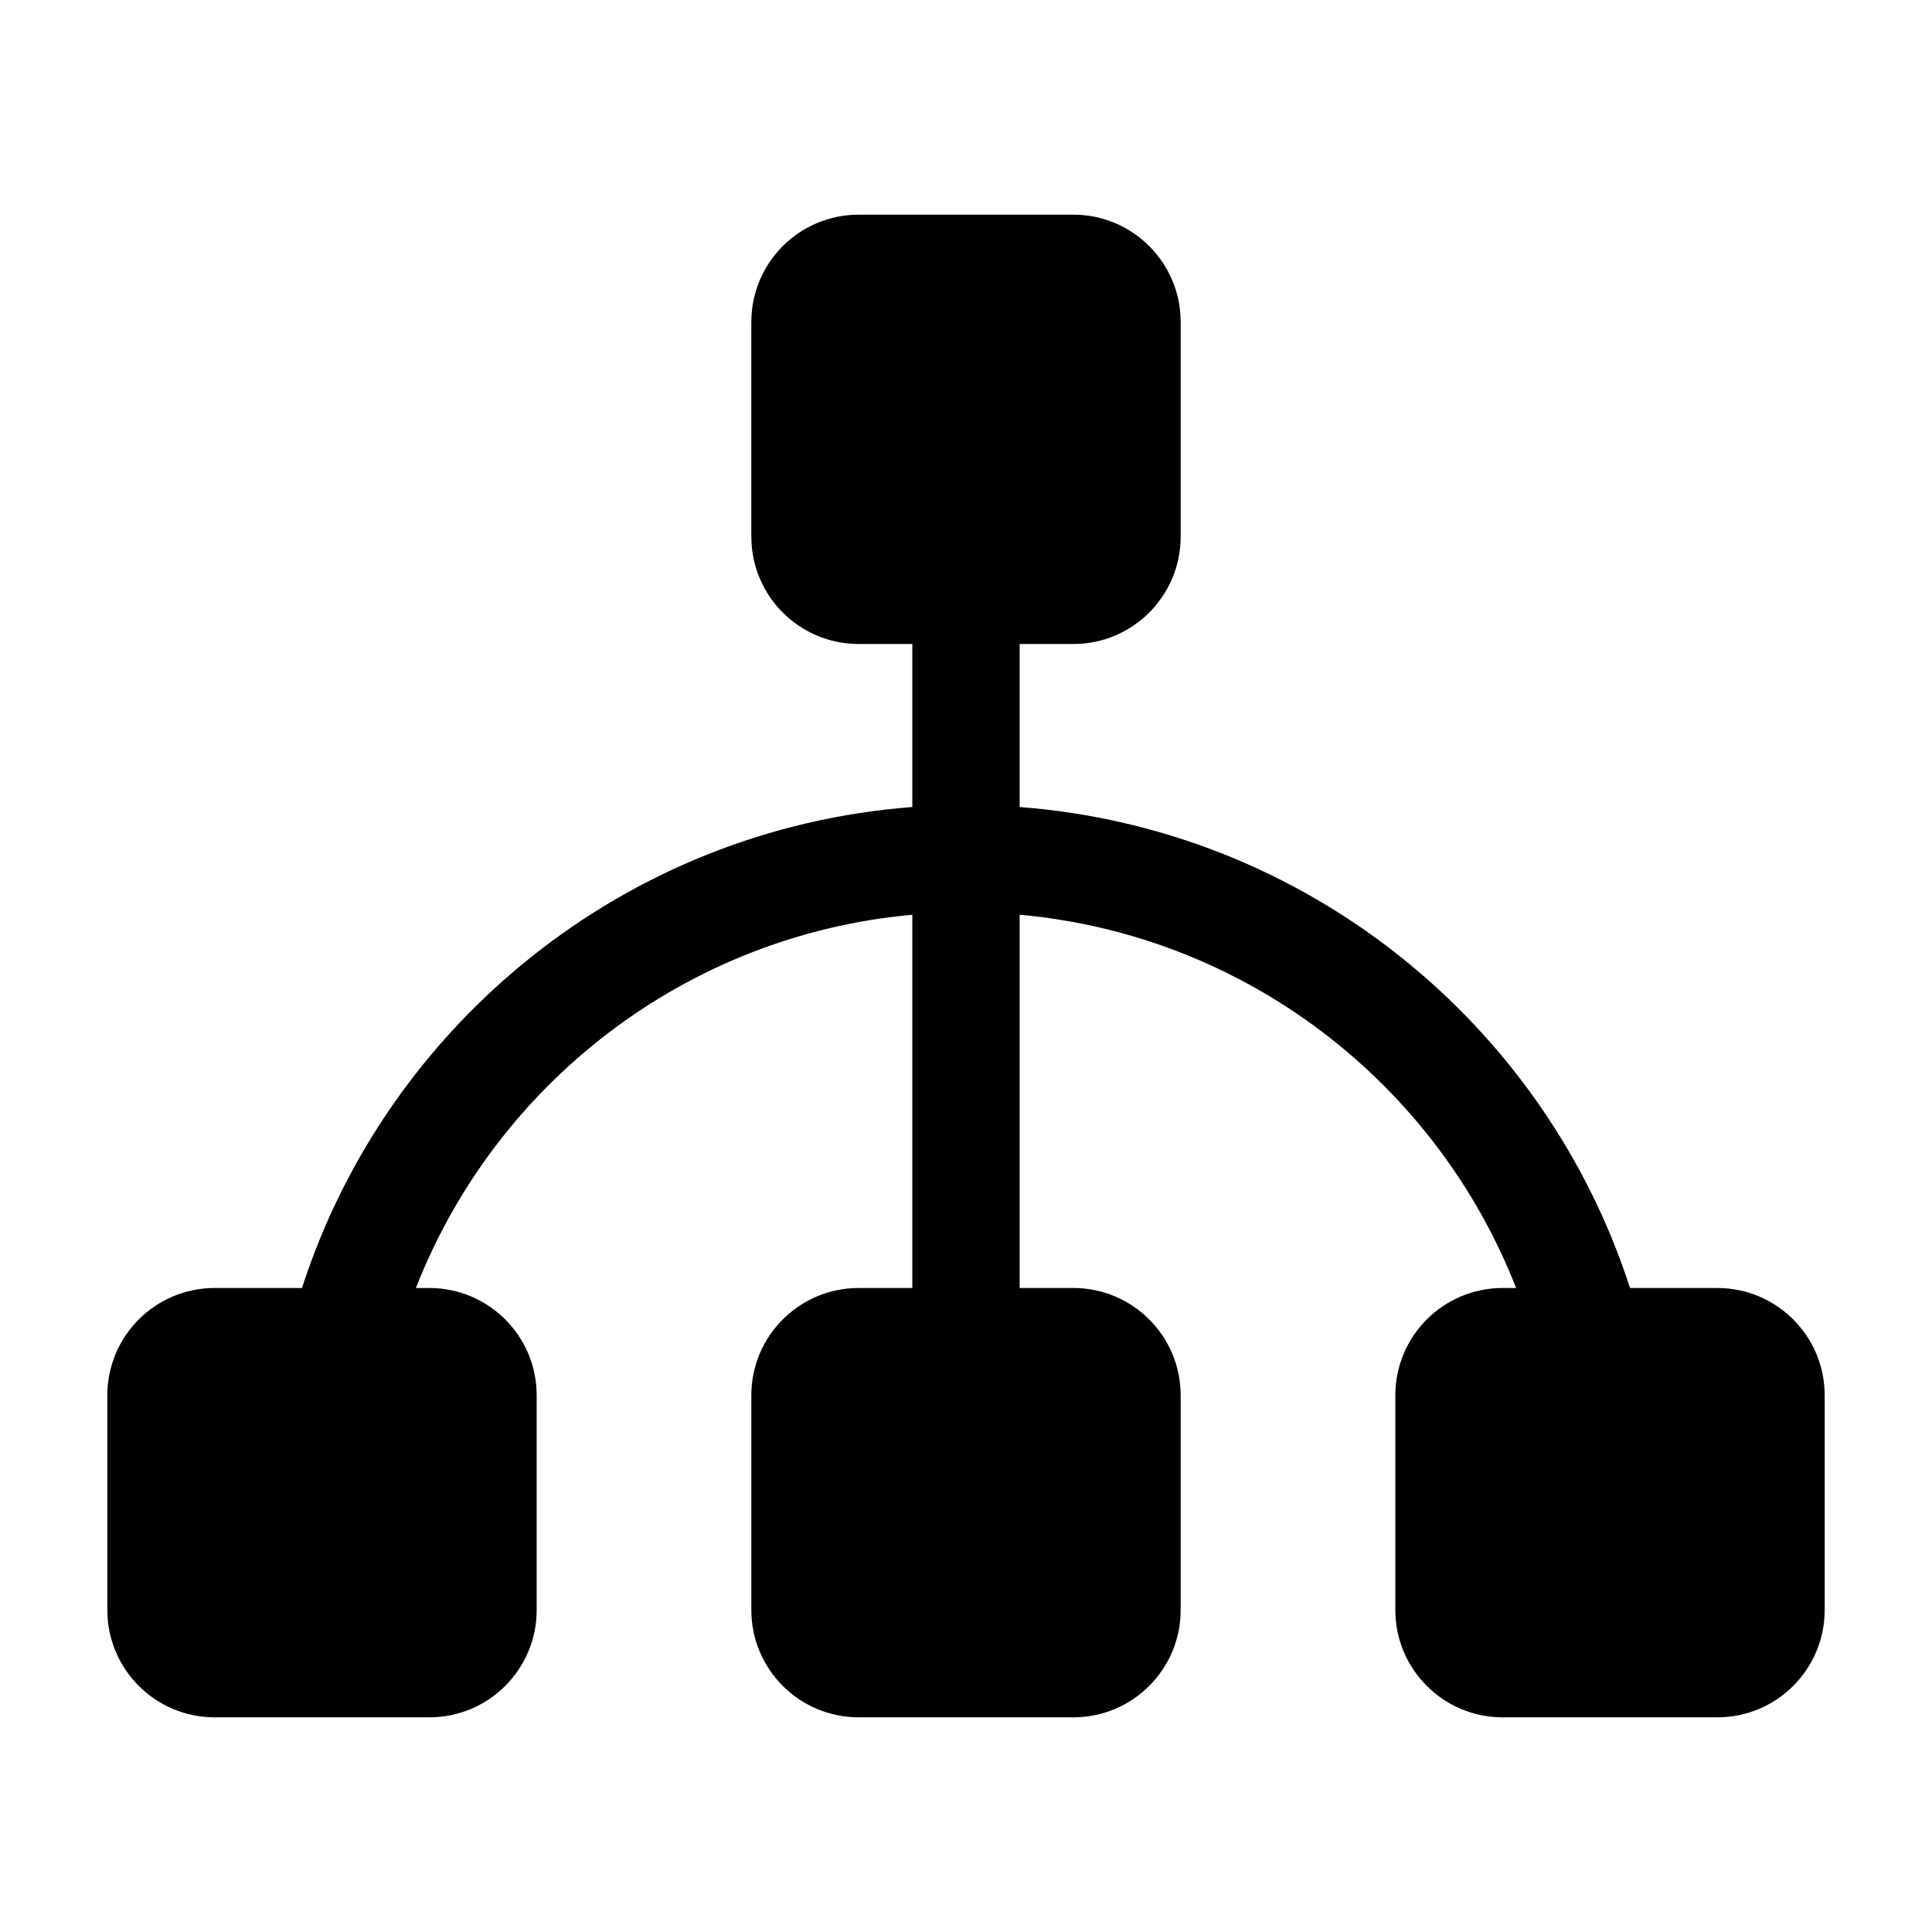 <svg viewBox="0 0 1024 1024" version="1.1" xmlns="http://www.w3.org/2000/svg"><path d="M540.445 341.333v86.411c151.992 11.562 278.301 115.012 323.498 254.923h46.28c31.418 0 56.888 25.47 56.888 56.888v113.778c0 31.419-25.47 56.889-56.888 56.889H796.445c-31.419 0-56.889-25.47-56.889-56.889v-113.777c0-31.419 25.47-56.889 56.889-56.889h7.115c-42.226-108.124-142.861-186.999-263.115-197.837v197.837h28.445c31.418 0 56.888 25.47 56.888 56.888v113.778c0 31.419-25.47 56.889-56.888 56.889H455.111c-31.418 0-56.888-25.47-56.888-56.889v-113.777c0-31.419 25.47-56.889 56.888-56.889h28.445v-197.837c-120.253 10.838-220.889 89.713-263.115 197.837h7.115c31.419 0 56.889 25.47 56.889 56.888v113.778c0 31.419-25.47 56.889-56.889 56.889h-113.777c-31.419 0-56.889-25.47-56.889-56.889v-113.777c0-31.419 25.47-56.889 56.888-56.889h46.28c45.197-139.911 171.506-243.361 323.498-254.923v-86.411h-28.445c-31.418 0-56.888-25.47-56.888-56.888V170.667c0-31.419 25.47-56.889 56.888-56.889h113.779c31.418 0 56.888 25.47 56.888 56.889v113.777c0 31.419-25.47 56.889-56.888 56.889h-28.445z" /></svg>
